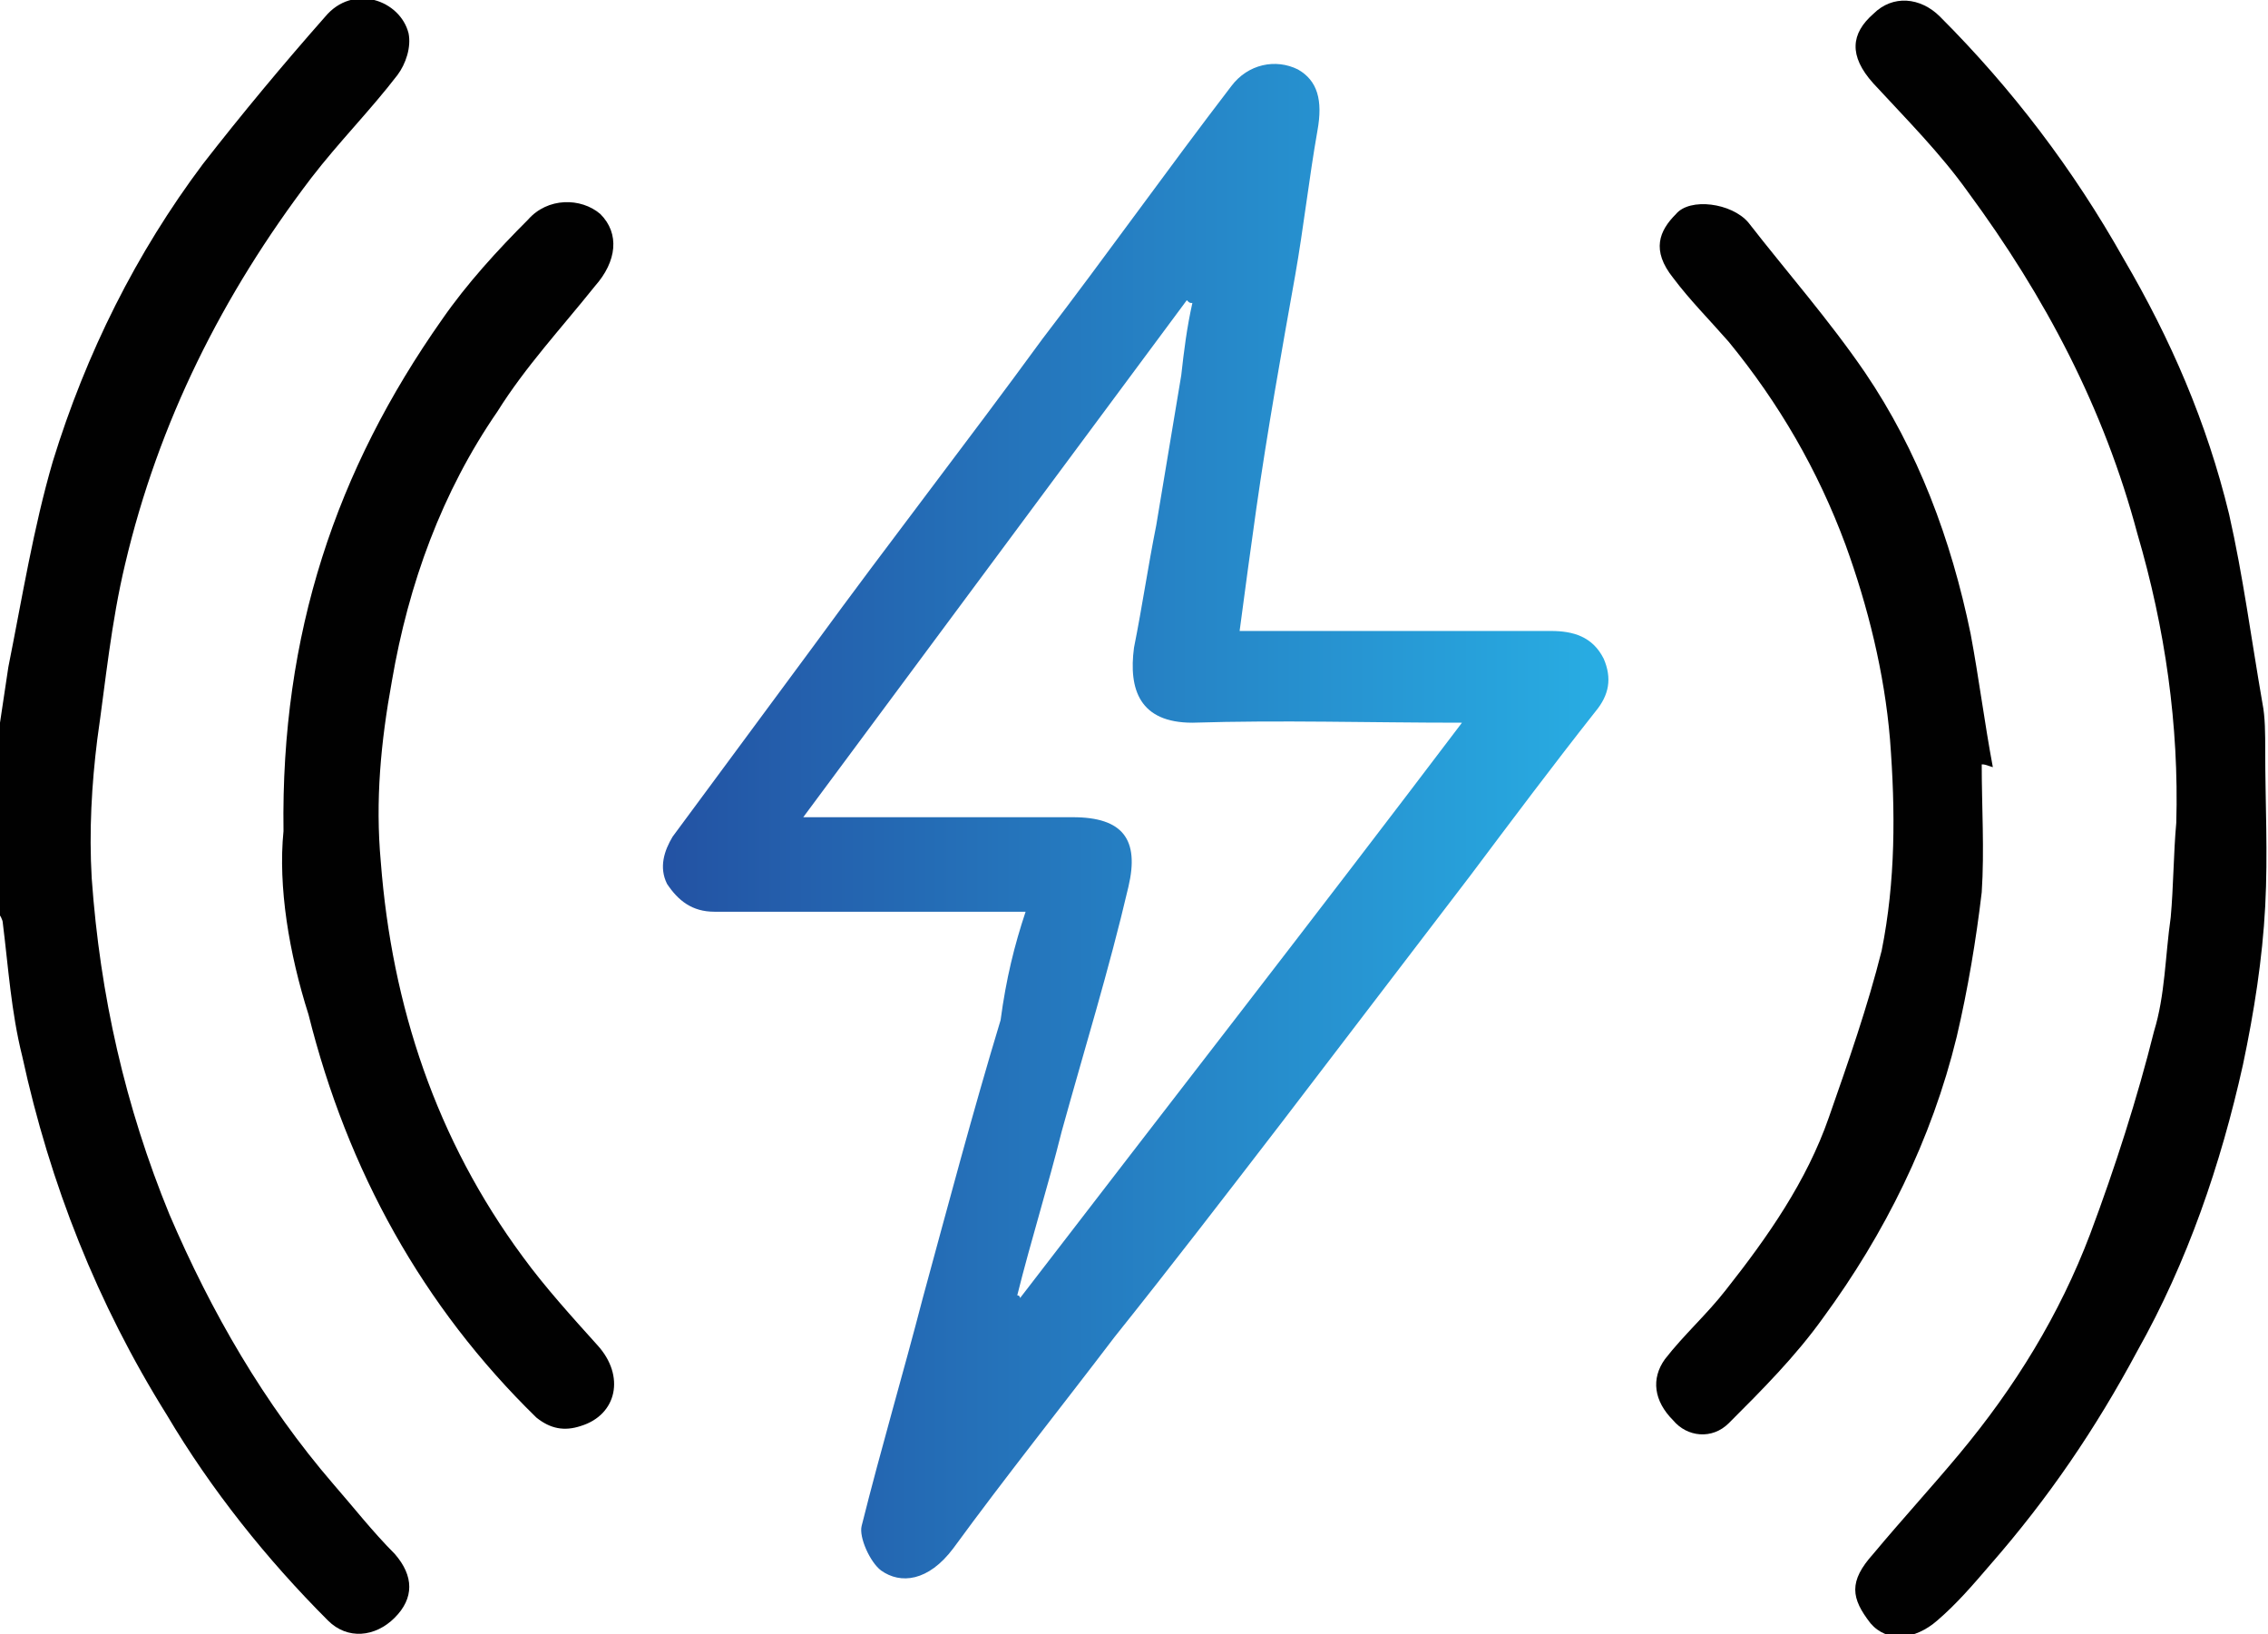 <?xml version="1.0" encoding="utf-8"?>
<!-- Generator: Adobe Illustrator 27.7.0, SVG Export Plug-In . SVG Version: 6.00 Build 0)  -->
<svg version="1.1" id="Layer_1" xmlns="http://www.w3.org/2000/svg" xmlns:xlink="http://www.w3.org/1999/xlink" x="0px" y="0px"
	 viewBox="0 0 81.6 58.8" style="enable-background:new 0 0 81.6 58.8;" xml:space="preserve">
<style type="text/css">
	.st0{fill:url(#SVGID_1_);}
	.st1{fill:#FFFFFF;}
	.st2{fill:url(#SVGID_00000008137670039636284540000004172500397813271194_);}
	.st3{fill:url(#SVGID_00000112612995738838476950000007630985708509263492_);}
	.st4{fill:url(#SVGID_00000026121770737780676310000002942972144957625751_);}
	.st5{fill:url(#SVGID_00000142174142316899793550000015987260192375126678_);}
	.st6{fill:url(#SVGID_00000165935347289865336230000002133903083294812049_);}
	.st7{fill:url(#SVGID_00000056396207516050545260000008615785264803299973_);}
	.st8{fill:url(#SVGID_00000010991193262298420430000005645283810451416253_);}
	.st9{fill:#231F20;}
	.st10{fill:url(#SVGID_00000004533005161288019540000011557420175274307252_);}
	.st11{fill:none;}
	.st12{fill:url(#SVGID_00000059991077664612443680000003617394135582367678_);}
	.st13{fill:url(#SVGID_00000084506945855971269960000002963807496391486618_);}
	.st14{fill:url(#SVGID_00000132076218611161914020000000917084610317249724_);}
	.st15{fill:url(#SVGID_00000052061850753097747320000016806456607062272676_);}
	.st16{fill:url(#SVGID_00000044857548312442217050000013682355683703149459_);}
	.st17{fill:url(#SVGID_00000158018065306087059250000002972286131896863130_);}
	.st18{fill:url(#SVGID_00000152960046656391419150000016516496758438763917_);}
	.st19{fill:url(#SVGID_00000060017424716489875140000012375663613574653618_);}
	.st20{fill:url(#SVGID_00000126287851458486011750000015130132721643930243_);}
	.st21{fill:url(#SVGID_00000112596254566905459900000008251764540083118006_);}
	.st22{fill:#064295;}
	.st23{fill:url(#SVGID_00000089558874643920367630000017396941750142709142_);}
	.st24{fill:#010101;}
	.st25{fill:url(#SVGID_00000163060798778703536100000006574602908549425815_);}
	.st26{fill:url(#SVGID_00000101082027848994128020000012878505754975607938_);}
	.st27{fill:#DFDFDF;}
	.st28{fill:url(#SVGID_00000090286193726515023880000013768261277299379871_);}
	.st29{fill:url(#SVGID_00000059267398995301550000000011034901173018694796_);}
	.st30{fill:#696969;}
	.st31{fill:url(#SVGID_00000034808485569325324430000016122816219285325235_);}
	.st32{fill:#F2F2F2;}
	.st33{fill:#D6D6D6;}
	.st34{fill:#E4E4E4;}
	.st35{fill:#DDDDDD;}
	.st36{fill:url(#SVGID_00000084509506619990078740000006453606987742620811_);}
	.st37{fill:url(#SVGID_00000057864190470461084320000010367599189572859059_);}
	.st38{fill:url(#SVGID_00000063634204074413665500000011716605770719577244_);}
	.st39{fill:url(#SVGID_00000064340950620128153780000000956153095174002846_);}
	.st40{fill:url(#SVGID_00000121272991383381495920000000560056364517300384_);}
	.st41{fill:url(#SVGID_00000137837096799068670480000002294140305939851136_);}
	.st42{fill:url(#SVGID_00000047039648232550521280000005157218443621363120_);}
	.st43{fill:url(#SVGID_00000152232116330148084840000001998278830530317988_);}
	.st44{fill:url(#SVGID_00000108284542464962702290000003419581230290294413_);}
	.st45{fill:url(#SVGID_00000109748722654949111410000010245918130934394812_);}
	.st46{fill:url(#SVGID_00000058555999475978333150000017114304872536911026_);}
	.st47{fill:url(#SVGID_00000007428740142942079450000017402793818205460136_);}
	.st48{fill:url(#SVGID_00000018932950366262209760000003579900743749336993_);}
	.st49{fill:url(#SVGID_00000065047628423506177540000009068413722454166447_);}
	.st50{fill:url(#SVGID_00000062178253759961691800000014395533200297794722_);}
	.st51{fill:url(#SVGID_00000111187609235325319390000010954232229188637064_);}
	.st52{fill:url(#SVGID_00000098222749534883320790000012404521038789052606_);}
	.st53{fill:url(#SVGID_00000045577871006316047500000000048012228945961907_);}
	.st54{fill:url(#SVGID_00000063602688670790587510000000520968643756901028_);}
	.st55{fill:url(#SVGID_00000053534320710005318390000009118575182235302832_);}
	.st56{fill:url(#SVGID_00000033357250191669510560000017201700505320216961_);}
	.st57{fill:url(#SVGID_00000034057367095842083890000018092842571923091380_);}
	.st58{fill:url(#SVGID_00000072277335217856764620000014935313093374613644_);}
	.st59{fill:url(#SVGID_00000122699193862308454530000001610860541677854141_);}
	.st60{fill:#989898;}
	.st61{fill:url(#SVGID_00000101796819367541204650000014551916387620069522_);}
	.st62{fill:url(#SVGID_00000068638832183887979730000009651663105277128879_);}
	.st63{fill:url(#SVGID_00000154409282732145660550000008851932607981670020_);}
	.st64{fill:url(#SVGID_00000138532692488415968390000013277421594310593191_);}
	.st65{fill:url(#SVGID_00000159445633514037697040000007459991862243538615_);}
	.st66{fill:url(#SVGID_00000127753534851956490330000004951378491914136980_);}
	.st67{fill:url(#SVGID_00000144318029138965952580000003721179330968623013_);}
</style>
<g>
	<path class="st24" d="M0,26c0.1-0.7,0.2-1.3,0.3-2c0.5-2.5,0.9-5,1.6-7.4c1.2-3.9,3-7.5,5.4-10.7c1.4-1.8,2.9-3.6,4.4-5.3
		c1-1.2,2.7-0.6,3,0.6c0.1,0.5-0.1,1.1-0.4,1.5c-1,1.3-2.1,2.4-3.1,3.7C8,10.6,5.7,15.2,4.5,20.3c-0.5,2.1-0.7,4.2-1,6.3
		c-0.2,1.6-0.3,3.3-0.2,5c0.3,4.2,1.2,8.2,2.8,12.1c1.5,3.5,3.4,6.8,5.9,9.7c0.7,0.8,1.4,1.7,2.2,2.5c0.7,0.8,0.7,1.6,0,2.3
		c-0.7,0.7-1.7,0.8-2.4,0.1c-2.2-2.2-4.2-4.7-5.8-7.4c-2.5-4-4.2-8.3-5.2-12.9c-0.4-1.6-0.5-3.2-0.7-4.8c0-0.1-0.1-0.3-0.2-0.4
		C0,30.6,0,28.3,0,26z"/>
	<linearGradient id="SVGID_1_" gradientUnits="userSpaceOnUse" x1="23.758" y1="29.424" x2="57.781" y2="29.424">
		<stop  offset="0" style="stop-color:#2352A3"/>
		<stop  offset="1" style="stop-color:#28ADE3"/>
	</linearGradient>
	<path class="st0" d="M36.9,32.8c-2.2,0-4.4,0-6.6,0c-1.5,0-3.1,0-4.6,0c-0.8,0-1.3-0.4-1.7-1c-0.3-0.6-0.1-1.2,0.2-1.7
		c1.7-2.3,3.4-4.6,5.1-6.9c2.7-3.7,5.5-7.3,8.2-11c2.3-3,4.5-6.1,6.8-9.1c0.6-0.8,1.6-1,2.4-0.6c0.7,0.4,0.9,1.1,0.7,2.2
		c-0.3,1.7-0.5,3.5-0.8,5.2c-0.5,2.8-1,5.6-1.4,8.4c-0.2,1.4-0.4,2.9-0.6,4.4c0.4,0,0.8,0,1.2,0c3.3,0,6.6,0,10,0
		c0.8,0,1.5,0.2,1.9,1c0.3,0.7,0.2,1.3-0.3,1.9c-1.5,1.9-3,3.9-4.5,5.9c-2.3,3-4.5,5.9-6.8,8.9c-2,2.6-4,5.2-6,7.7
		c-1.9,2.5-3.9,5-5.8,7.6c-0.9,1.2-1.9,1.3-2.6,0.8c-0.4-0.3-0.8-1.2-0.7-1.6c0.7-2.8,1.5-5.5,2.2-8.2c0.9-3.3,1.8-6.7,2.8-10
		C36.2,35.2,36.5,34,36.9,32.8z M28.9,29.4c3.3,0,6.5,0,9.7,0c1.8,0,2.4,0.8,2,2.5c-0.7,3-1.6,5.9-2.4,8.8c-0.5,2-1.1,3.9-1.6,5.9
		c0,0,0.1,0,0.1,0.1C42,39.8,47.3,33,52.6,26c-3.4,0-6.5-0.1-9.7,0c-1.9,0-2.3-1.2-2.1-2.7c0.3-1.5,0.5-2.9,0.8-4.4
		c0.3-1.8,0.6-3.6,0.9-5.4c0.1-0.9,0.2-1.7,0.4-2.6c-0.1,0-0.1,0-0.2-0.1C38.1,17,33.5,23.2,28.9,29.4z"/>
	<path class="st24" d="M81.5,27c0,1.9,0.1,3.7,0,5.6c-0.1,1.9-0.4,3.8-0.8,5.7c-0.8,3.6-2,7.1-3.8,10.3c-1.5,2.8-3.2,5.3-5.3,7.7
		c-0.6,0.7-1.2,1.4-1.9,2c-0.8,0.7-1.8,0.8-2.4,0.1c-0.7-0.9-0.8-1.5,0.1-2.5c1-1.2,2.1-2.4,3.1-3.6c2-2.4,3.6-5,4.7-7.9
		c0.9-2.4,1.7-4.9,2.3-7.3c0.4-1.3,0.4-2.7,0.6-4.1c0.1-1.1,0.1-2.3,0.2-3.4c0.1-3.5-0.4-7-1.4-10.4c-1.2-4.5-3.3-8.5-6.1-12.3
		c-1-1.4-2.2-2.6-3.4-3.9c-0.9-1-0.8-1.8,0-2.5c0.7-0.7,1.7-0.6,2.4,0.1c2.6,2.6,4.8,5.5,6.6,8.7c1.7,2.9,3,5.9,3.8,9.2
		c0.5,2.2,0.8,4.5,1.2,6.8C81.5,25.8,81.5,26.4,81.5,27C81.6,27,81.5,27,81.5,27z"/>
	<path class="st24" d="M71.3,27.5c0,1.5,0.1,3.1,0,4.6c-0.2,1.7-0.5,3.5-0.9,5.2c-0.9,3.7-2.6,7.1-4.8,10.1c-1,1.4-2.2,2.6-3.4,3.8
		c-0.6,0.6-1.5,0.5-2-0.1c-0.7-0.7-0.8-1.5-0.3-2.2c0.7-0.9,1.5-1.6,2.2-2.5c1.5-1.9,2.9-3.9,3.7-6.2c0.7-2,1.4-4,1.9-6
		c0.5-2.5,0.5-5,0.3-7.6c-0.2-2.4-0.8-4.8-1.6-7c-1-2.7-2.4-5.1-4.2-7.3c-0.7-0.8-1.4-1.5-2-2.3c-0.8-1-0.5-1.7,0.1-2.3
		c0.5-0.6,2-0.4,2.6,0.3c1.4,1.8,2.9,3.5,4.2,5.4c1.9,2.8,3.1,6,3.8,9.4c0.3,1.6,0.5,3.2,0.8,4.8C71.4,27.5,71.4,27.5,71.3,27.5z"/>
	<path class="st24" d="M10.2,29.9c-0.1-7.1,1.9-13,5.7-18.4c0.9-1.3,2-2.5,3.1-3.6c0.7-0.8,1.9-0.8,2.6-0.2c0.7,0.7,0.6,1.7-0.2,2.6
		c-1.2,1.5-2.5,2.9-3.5,4.5c-2,2.9-3.2,6.2-3.8,9.7c-0.4,2.2-0.6,4.3-0.4,6.5c0.4,5.2,2,10,5.1,14.2c0.8,1.1,1.8,2.2,2.7,3.2
		c1,1.1,0.7,2.5-0.6,2.9c-0.6,0.2-1.1,0.1-1.6-0.3c-4.1-4-6.8-8.9-8.2-14.5C10.4,34.3,10,31.9,10.2,29.9z"/>
</g>
</svg>
